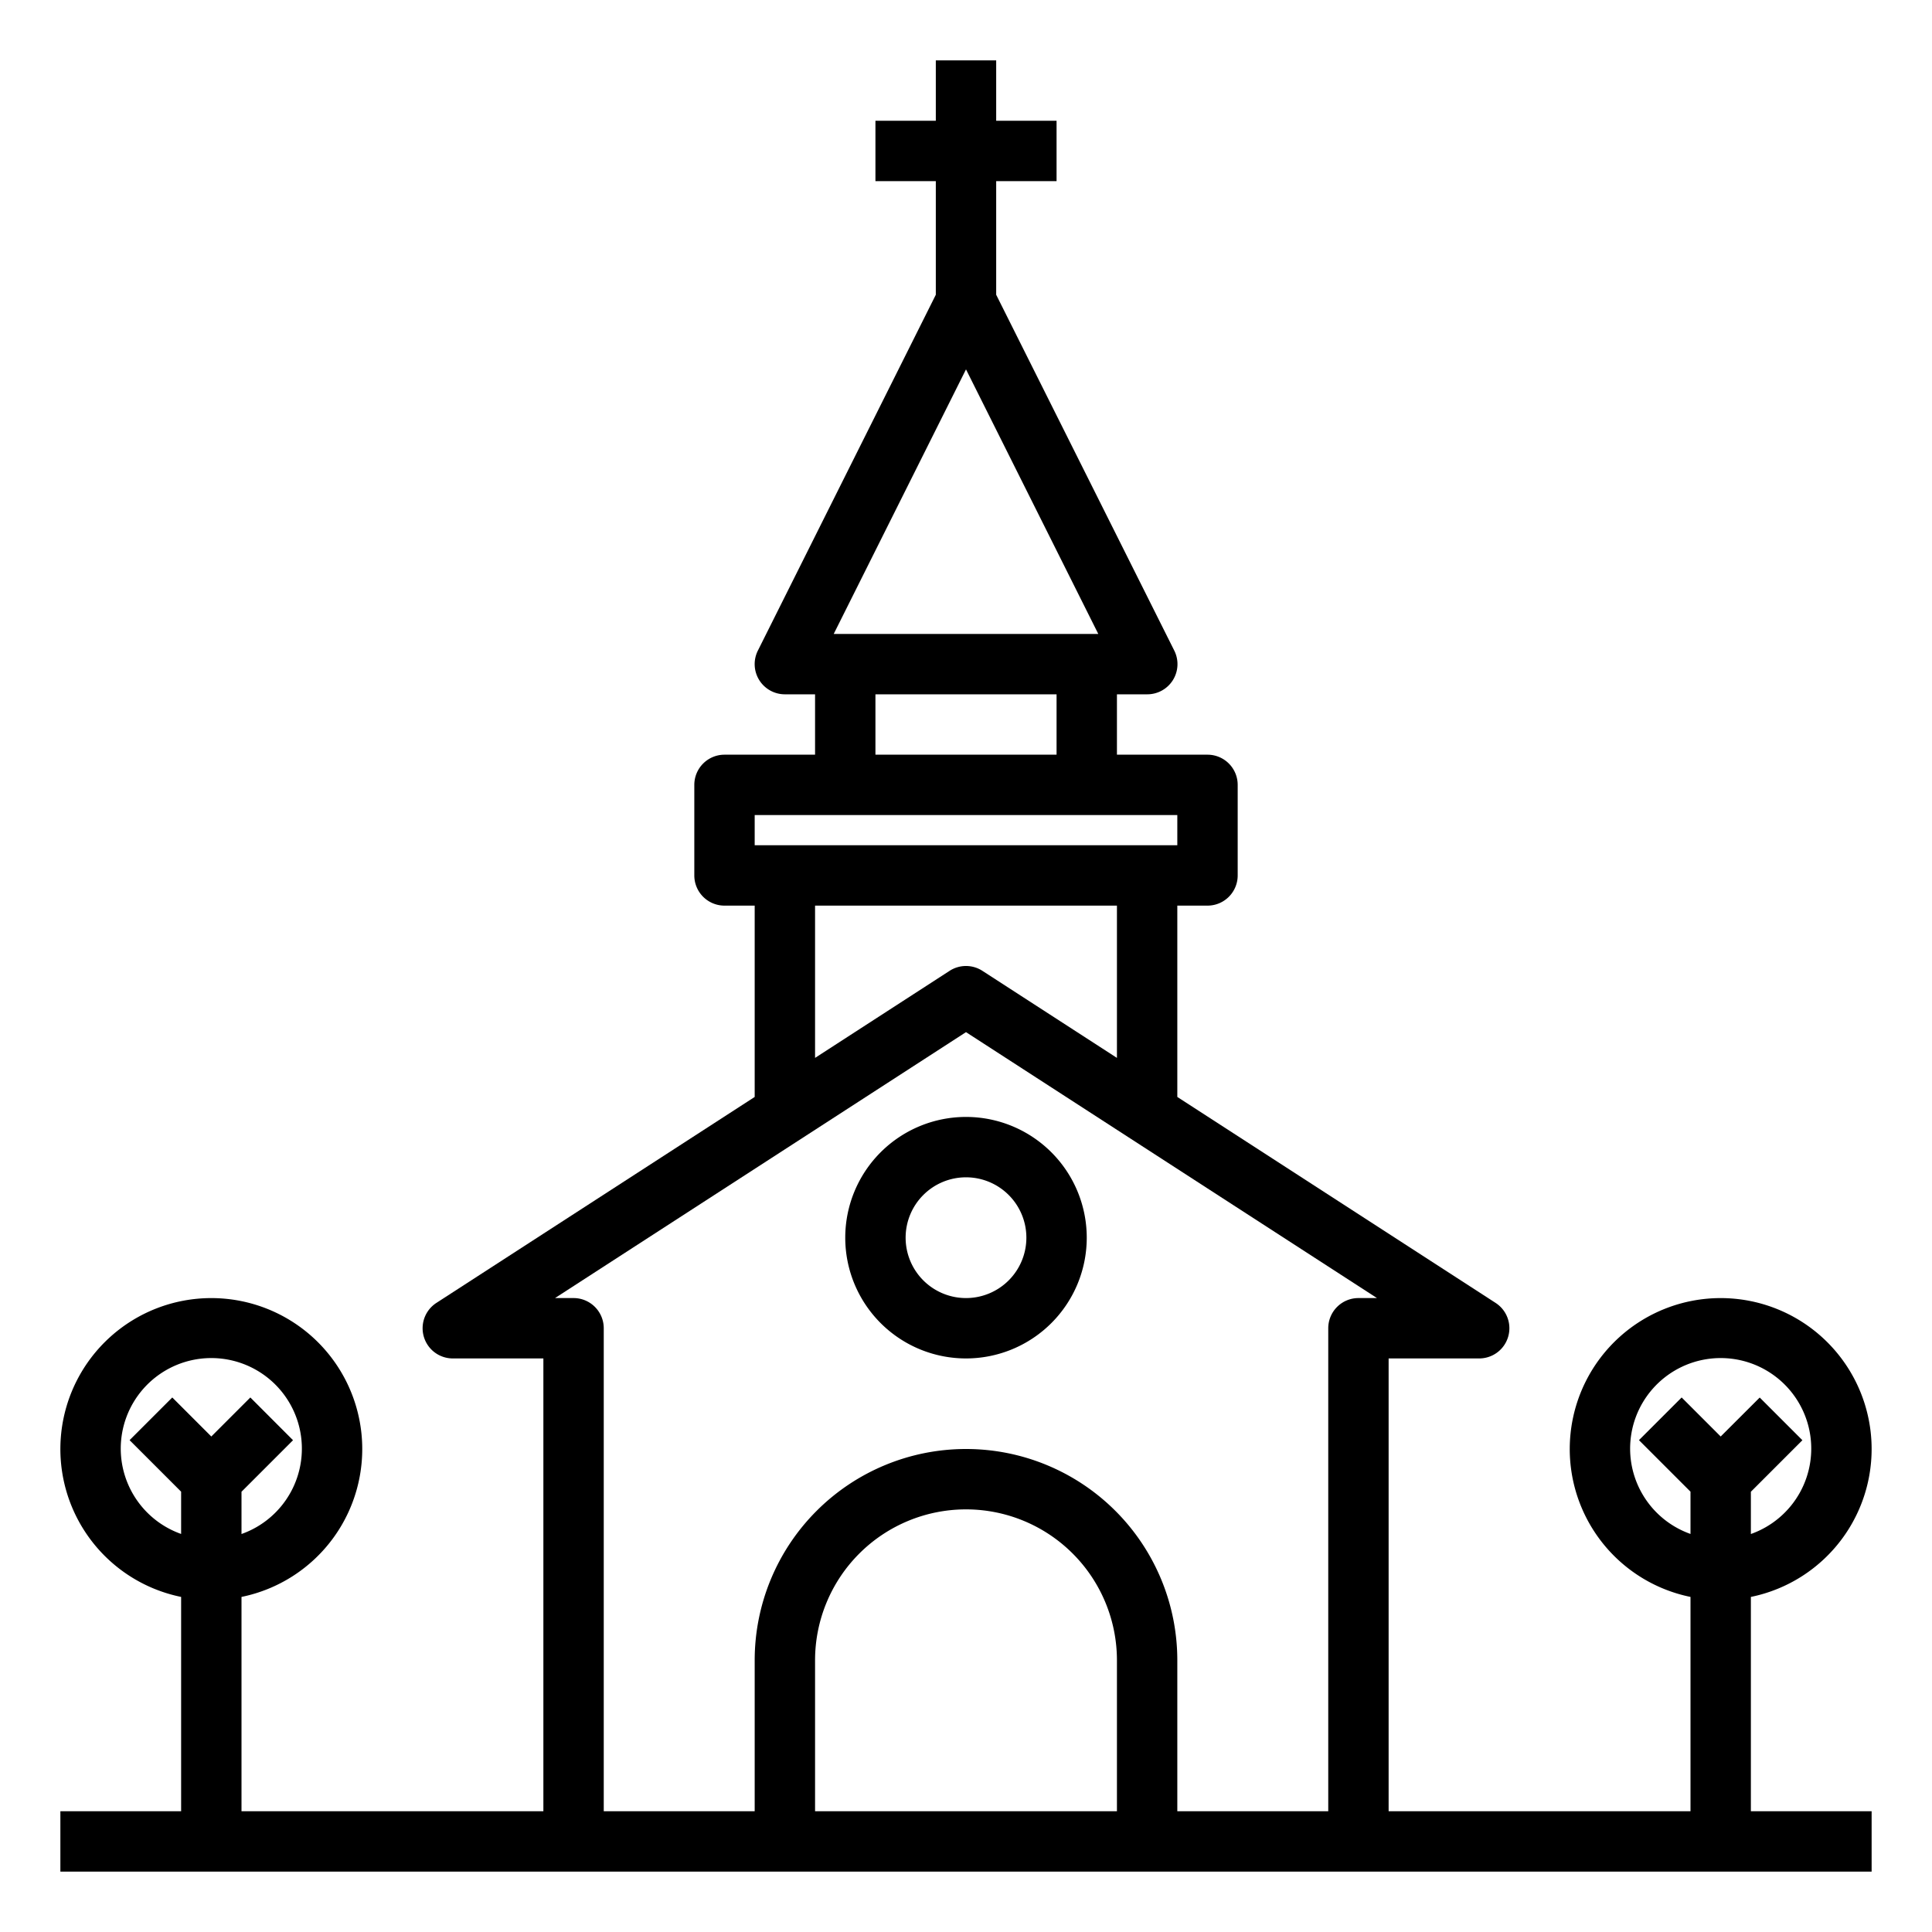 <svg xmlns="http://www.w3.org/2000/svg" viewBox="0 0 64 64" x="0px" y="0px"><g><path d="M32,37a4,4,0,1,0,4,4A4,4,0,0,0,32,37Zm0,6a2,2,0,1,1,2-2A2,2,0,0,1,32,43Z"></path><path d="M58,52.9a5,5,0,1,0-2,0V60H46V45h3a1,1,0,0,0,.543-1.84L39,36.338V30h1a1,1,0,0,0,1-1V26a1,1,0,0,0-1-1H37V23h1a1,1,0,0,0,.9-1.447L33,9.764V6h2V4H33V2H31V4H29V6h2V9.764L25.105,21.553A1,1,0,0,0,26,23h1v2H24a1,1,0,0,0-1,1v3a1,1,0,0,0,1,1h1v6.338L14.457,43.16A1,1,0,0,0,15,45h3V60H8V52.9a5,5,0,1,0-2,0V60H2v2H62V60H58ZM54,48a3,3,0,1,1,4,2.816v-1.4l1.707-1.707-1.414-1.414L57,47.586l-1.293-1.293-1.414,1.414L56,49.414v1.4A3,3,0,0,1,54,48ZM4,48a3,3,0,1,1,4,2.816v-1.4l1.707-1.707L8.293,46.293,7,47.586,5.707,46.293,4.293,47.707,6,49.414v1.4A3,3,0,0,1,4,48ZM32,12.236,36.382,21H27.618ZM29,23h6v2H29Zm-4,4H39v1H25Zm2,3H37v5.044L32.543,32.16a1,1,0,0,0-1.086,0L27,35.044ZM37,60H27V55a5,5,0,0,1,10,0Zm2,0V55a7,7,0,0,0-14,0v5H20V44a1,1,0,0,0-1-1h-.614L32,34.191,45.614,43H45a1,1,0,0,0-1,1V60Z"></path></g></svg>